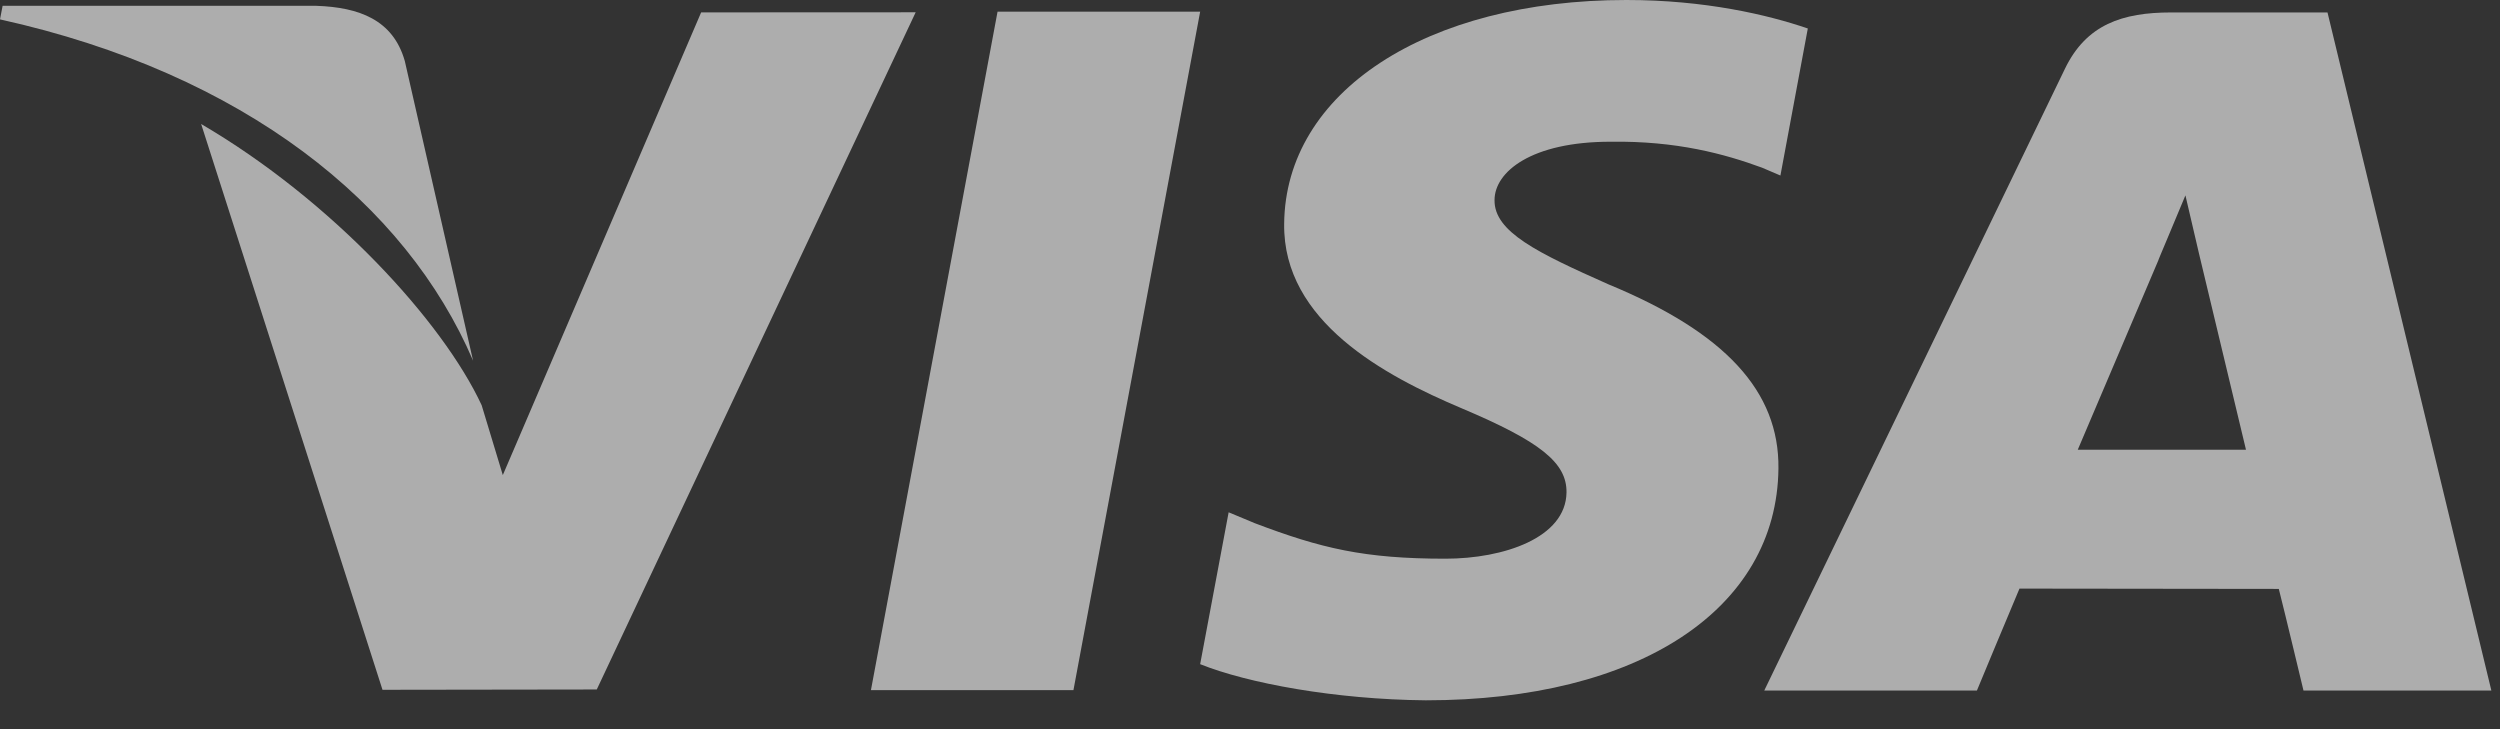 <svg width="48" height="14" viewBox="0 0 48 14" fill="none" xmlns="http://www.w3.org/2000/svg">
<rect x="0" y="0" width="48" height="14" fill="#333333" stroke="none"/>
<g opacity="0.6">
<path d="M19.153 0.224L16.722 13.251H20.61L23.043 0.224H19.153Z" fill="white"/>
<path d="M13.462 0.238L9.654 9.122L9.248 7.781C8.497 6.165 6.365 3.844 3.862 2.381L7.344 13.244L11.458 13.238L17.581 0.236L13.462 0.238Z" fill="white"/>
<path d="M7.772 1.171C7.546 0.377 6.891 0.141 6.078 0.112H0.05L0 0.372C4.691 1.411 7.795 3.915 9.083 6.925L7.772 1.171Z" fill="white"/>
<path d="M30.923 2.721C32.195 2.703 33.117 2.957 33.833 3.22L34.184 3.37L34.71 0.547C33.94 0.283 32.733 0 31.227 0C27.385 0 24.677 1.767 24.656 4.299C24.631 6.17 26.585 7.215 28.061 7.838C29.576 8.478 30.084 8.884 30.077 9.455C30.065 10.327 28.869 10.727 27.752 10.727C26.195 10.727 25.368 10.53 24.091 10.045L23.59 9.836L23.043 12.752C23.953 13.117 25.632 13.43 27.375 13.446C31.462 13.446 34.118 11.7 34.146 8.995C34.163 7.514 33.126 6.385 30.879 5.458C29.519 4.853 28.687 4.452 28.695 3.842C28.695 3.3 29.401 2.721 30.923 2.721Z" fill="white"/>
<path d="M44.688 0.239H41.684C40.751 0.239 40.057 0.47 39.647 1.32L33.874 13.258H37.957C37.957 13.258 38.623 11.653 38.774 11.301C39.221 11.301 43.188 11.307 43.753 11.307C43.869 11.762 44.227 13.258 44.227 13.258H47.834L44.688 0.239ZM39.893 8.635C40.213 7.887 41.442 4.994 41.442 4.994C41.421 5.03 41.759 4.241 41.96 3.751L42.222 4.874C42.222 4.874 42.967 7.984 43.123 8.635H39.893Z" fill="white"/>
</g>
</svg>
